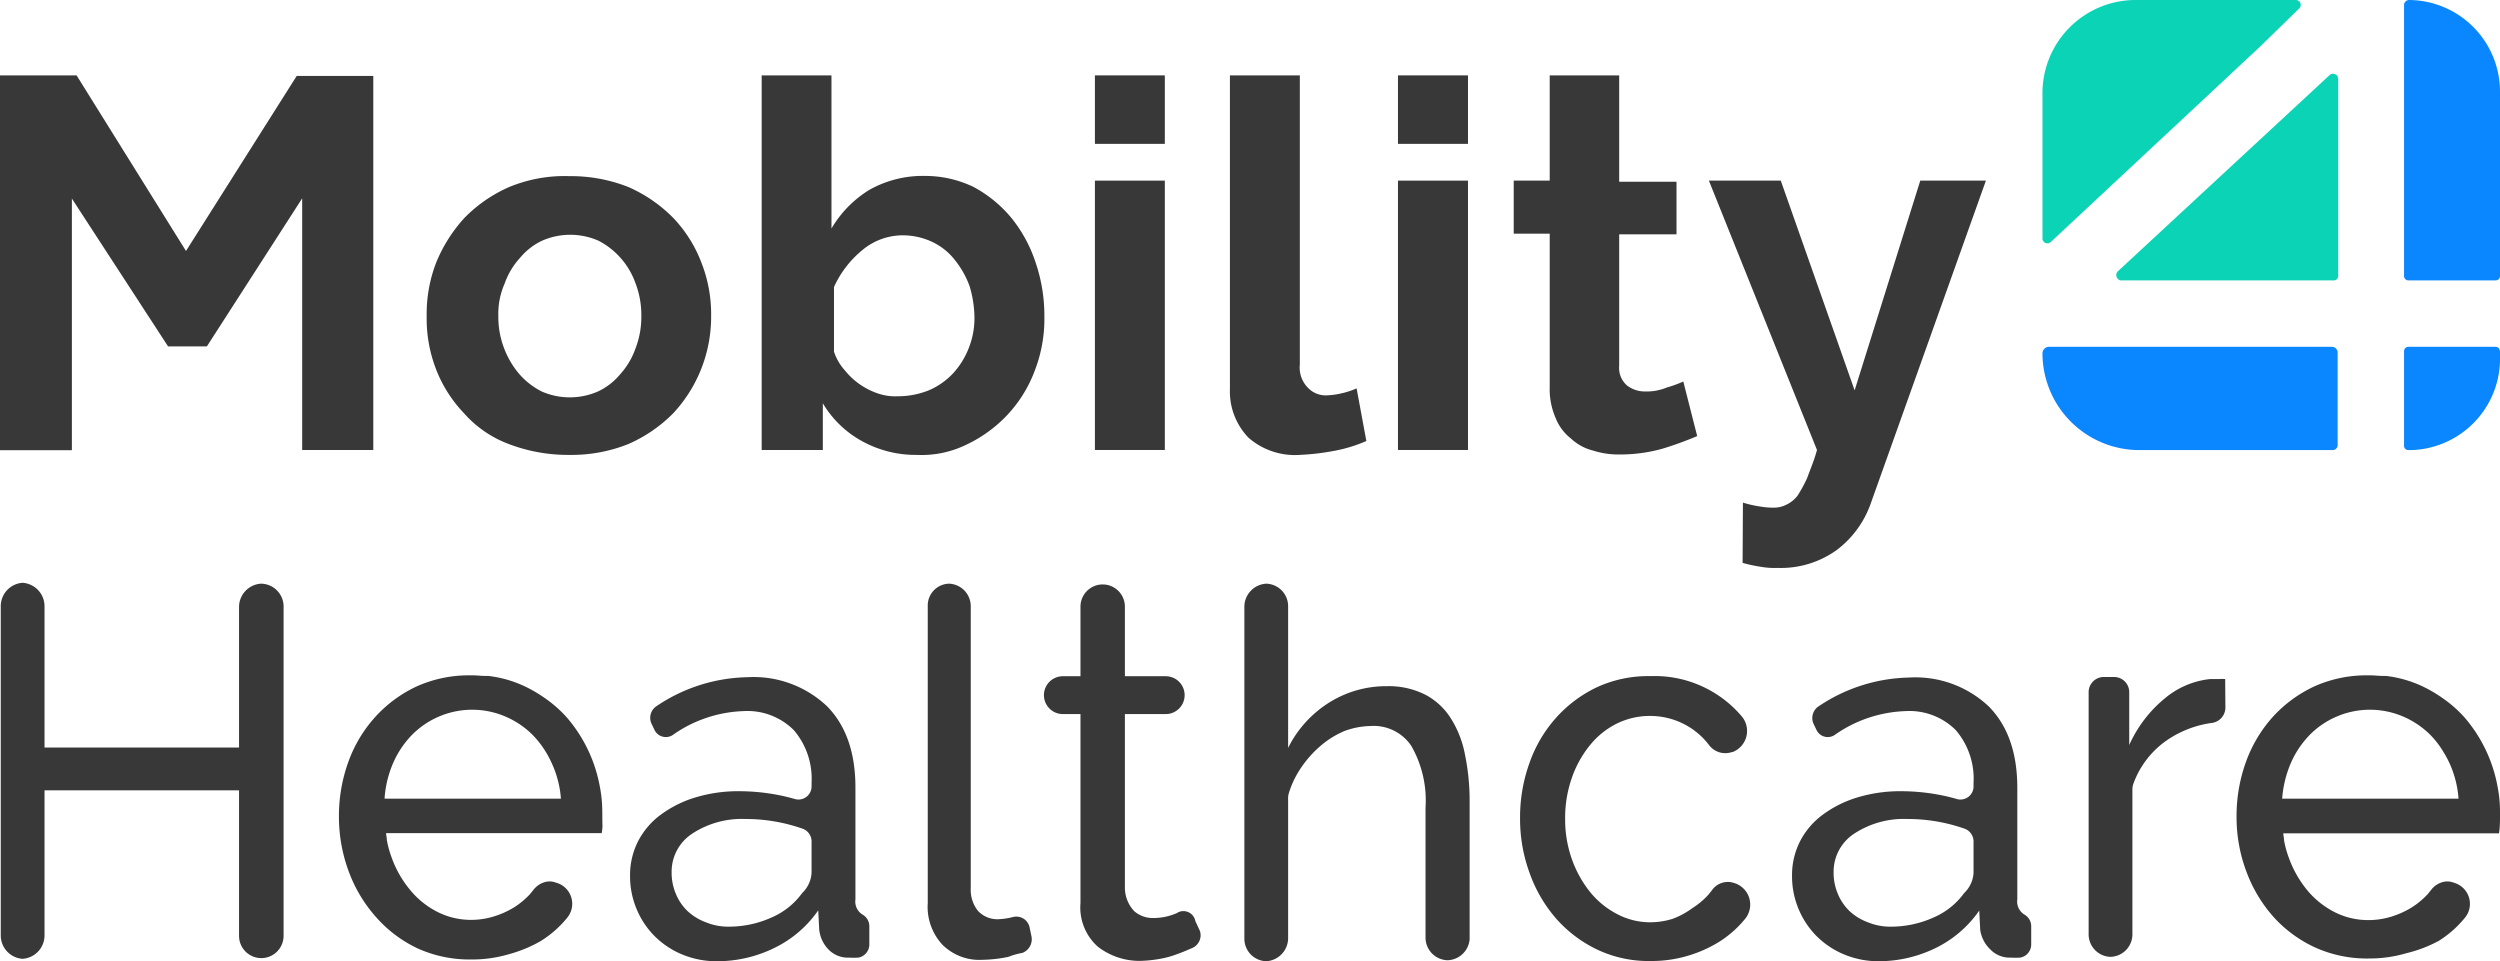 <svg xmlns="http://www.w3.org/2000/svg" viewBox="0 0 228.51 87.86"><defs><style>.cls-1{fill:#393839;}.cls-2{fill:#0ad3b6;}.cls-3{fill:#0a86ff;}</style></defs><title>Asset 17</title><g id="Layer_2" data-name="Layer 2"><g id="Layer_1-2" data-name="Layer 1"><path class="cls-1" d="M27.62,41.13v-23L18.91,31.66H15.36L6.57,18.15v23H0V6.89H7l10,16.05,10.12-16h7V41.13Z"/><path class="cls-1" d="M52,41.58a15.18,15.18,0,0,1-5.51-1,10.24,10.24,0,0,1-4.08-2.81,12.14,12.14,0,0,1-2.58-4.09A12.86,12.86,0,0,1,39,28.87,13,13,0,0,1,39.87,24a13.67,13.67,0,0,1,2.58-4.08,13,13,0,0,1,4.08-2.82,13.22,13.22,0,0,1,5.51-1,14.29,14.29,0,0,1,5.41,1,13.21,13.21,0,0,1,4.09,2.82A12.22,12.22,0,0,1,64.11,24,12.85,12.85,0,0,1,65,28.87a12.94,12.94,0,0,1-3.46,8.9,13.18,13.18,0,0,1-4.09,2.81A14,14,0,0,1,52,41.58ZM45.55,28.87a8,8,0,0,0,.54,3,7.91,7.91,0,0,0,1.42,2.37,6.78,6.78,0,0,0,2,1.54,6.41,6.41,0,0,0,5.15,0,5.83,5.83,0,0,0,2-1.54,6.93,6.93,0,0,0,1.42-2.37,8,8,0,0,0,.54-3,8.09,8.09,0,0,0-.54-3A7,7,0,0,0,54.7,22a6.41,6.41,0,0,0-5.15,0,5.85,5.85,0,0,0-2,1.55,6.8,6.8,0,0,0-1.42,2.36A6.84,6.84,0,0,0,45.55,28.87Z"/><path class="cls-1" d="M83.83,41.58a10.18,10.18,0,0,1-5.06-1.27,9.43,9.43,0,0,1-3.56-3.45v4.27H69.62V6.89H76v14a10.15,10.15,0,0,1,3.47-3.54,9.94,9.94,0,0,1,5.06-1.27,10.22,10.22,0,0,1,4.44,1,11.6,11.6,0,0,1,3.46,2.82A12.78,12.78,0,0,1,94.66,24a15,15,0,0,1,.8,4.91,13.14,13.14,0,0,1-.89,5,12.09,12.09,0,0,1-2.48,4,12.4,12.4,0,0,1-3.73,2.72A9.27,9.27,0,0,1,83.83,41.58Zm-1.78-5.36a7.55,7.55,0,0,0,2.84-.54,6.57,6.57,0,0,0,2.22-1.55,7.31,7.31,0,0,0,1.42-2.27,7.4,7.4,0,0,0,.54-2.81,10.35,10.35,0,0,0-.45-2.91,8.49,8.49,0,0,0-1.33-2.36,5.73,5.73,0,0,0-2-1.63,6.33,6.33,0,0,0-2.67-.64,5.76,5.76,0,0,0-3.81,1.36,9.36,9.36,0,0,0-2.58,3.36v5.91a4.73,4.73,0,0,0,1,1.72A6.54,6.54,0,0,0,80.36,36,4.79,4.79,0,0,0,82.05,36.22Z"/><path class="cls-1" d="M100.08,13.06V6.89h6.39v6.26h-6.39Zm0,28.07V16.51h6.39V41.13Z"/><path class="cls-1" d="M112.42,6.89h6.39V33.32a2.62,2.62,0,0,0,.71,2.09,2.24,2.24,0,0,0,1.87.72,6.74,6.74,0,0,0,1.24-.18A7.44,7.44,0,0,0,124,35.5l.89,4.81a13.27,13.27,0,0,1-3,.91,21.91,21.91,0,0,1-3.1.36A6.45,6.45,0,0,1,114.11,40a6.09,6.09,0,0,1-1.69-4.45Z"/><path class="cls-1" d="M127.78,13.06V6.89h6.4v6.26h-6.4Zm0,28.07V16.51h6.4V41.13Z"/><path class="cls-1" d="M155.13,39.86A32.55,32.55,0,0,1,152,41a14.2,14.2,0,0,1-3.91.54,7.58,7.58,0,0,1-2.49-.36,4.51,4.51,0,0,1-2-1.09,4.45,4.45,0,0,1-1.42-1.91,6.57,6.57,0,0,1-.53-2.82v-14h-3.29V16.51h3.29V6.89H148v9.72h5.24v4.81H148v12a2.14,2.14,0,0,0,.71,1.81,2.66,2.66,0,0,0,1.69.55,4.7,4.7,0,0,0,1.95-.36,10.24,10.24,0,0,0,1.51-.55Z"/><path class="cls-1" d="M159.31,45.94a10,10,0,0,0,1.6.36,6.39,6.39,0,0,0,1.24.1,2.42,2.42,0,0,0,1.15-.28,2.78,2.78,0,0,0,1-.81,12.29,12.29,0,0,0,.89-1.64c.26-.73.62-1.54.89-2.54L156.2,16.51h6.57l6.75,19.17,6-19.17h6L171,46a9.11,9.11,0,0,1-3.11,4.27,8.75,8.75,0,0,1-5.42,1.64,7.28,7.28,0,0,1-1.51-.1,14.21,14.21,0,0,1-1.68-.36Z"/><path class="cls-2" d="M187.47,22.1l19.1-17.83L210.18.75a.45.45,0,0,0-.34-.75H195.3a8.52,8.52,0,0,0-8.61,8.37v13.4A.45.45,0,0,0,187.47,22.1Z"/><path class="cls-2" d="M194,25.63h19.29a.4.4,0,0,0,.43-.42V7.2a.47.47,0,0,0-.78-.34L193.6,24.78A.49.49,0,0,0,194,25.63Z"/><path class="cls-3" d="M220.24,0a.47.47,0,0,0-.5.42V25.21a.4.4,0,0,0,.42.42h7.93a.4.4,0,0,0,.42-.42V8.29A8.38,8.38,0,0,0,220.24,0Z"/><path class="cls-3" d="M186.69,32.28a.62.62,0,0,1,.52-.58h25.95a.54.54,0,0,1,.51.49v8.46a.46.46,0,0,1-.43.49H195.46A8.86,8.86,0,0,1,186.69,32.28Z"/><path class="cls-3" d="M228.09,31.7h-7.93a.4.4,0,0,0-.42.41v8.62a.39.39,0,0,0,.42.41h.25a8.36,8.36,0,0,0,8.1-8.11V32.2C228.51,31.87,228.34,31.7,228.09,31.7Z"/><path class="cls-1" d="M25.92,55.54v30a2,2,0,1,1-4.07,0V72.24H4.07V85.46a2.15,2.15,0,0,1-2,2.18,2.14,2.14,0,0,1-2-2.18v-30a2.14,2.14,0,0,1,2-2.19,2.15,2.15,0,0,1,2,2.19V68.33H21.85V55.54a2.14,2.14,0,0,1,2-2.19A2.09,2.09,0,0,1,25.92,55.54Z"/><path class="cls-1" d="M86.73,53.35a2.06,2.06,0,0,1,2,2.1V81.19a3.08,3.08,0,0,0,.68,2.09,2.43,2.43,0,0,0,2,.73,6.25,6.25,0,0,0,1.18-.19,1.24,1.24,0,0,1,1.53,1l.17.82a1.33,1.33,0,0,1-.85,1.46,6.72,6.72,0,0,0-1.27.36,12.54,12.54,0,0,1-2.37.27,4.79,4.79,0,0,1-3.64-1.36,5.08,5.08,0,0,1-1.36-3.82V55.26A2,2,0,0,1,86.73,53.35Z"/><path class="cls-1" d="M109.68,85.1a1.27,1.27,0,0,1-.68,1.54c-.42.18-.84.37-1.35.55a8.62,8.62,0,0,1-1.61.45,11.94,11.94,0,0,1-1.86.19,6.25,6.25,0,0,1-3.81-1.28,4.79,4.79,0,0,1-1.61-4V65.27H97.15a1.73,1.73,0,0,1,0-3.46h1.61V55.45a2,2,0,1,1,4.06,0v6.36h3.73a1.73,1.73,0,0,1,0,3.46h-3.73V81.19a3.14,3.14,0,0,0,.85,2.09,2.56,2.56,0,0,0,1.78.63,5.32,5.32,0,0,0,2.12-.45c.08,0,.08-.09.16-.09a1.11,1.11,0,0,1,1.53.82Z"/><path class="cls-1" d="M132.3,87.77a2.07,2.07,0,0,1-2-2.09V73.82A10.06,10.06,0,0,0,129,68.18a4.14,4.14,0,0,0-3.72-1.82,7.31,7.31,0,0,0-2.37.45,8.19,8.19,0,0,0-2.21,1.37,9.76,9.76,0,0,0-1.78,2,8.5,8.5,0,0,0-1.1,2.27,1.79,1.79,0,0,0-.08.64V85.77a2.12,2.12,0,0,1-2,2.09,2.06,2.06,0,0,1-2-2.09V55.45a2.12,2.12,0,0,1,2-2.1,2.06,2.06,0,0,1,2,2.1V68.36a10.3,10.3,0,0,1,3.81-4.18,9.8,9.8,0,0,1,5.25-1.46,7.37,7.37,0,0,1,3.56.82,6.16,6.16,0,0,1,2.29,2.18A9.41,9.41,0,0,1,133.91,69a20.94,20.94,0,0,1,.42,4V85.86A2.09,2.09,0,0,1,132.3,87.77Z"/><path class="cls-1" d="M203.41,64.63a1.42,1.42,0,0,1-1.18,1.44,9.58,9.58,0,0,0-4.09,1.54,8.24,8.24,0,0,0-3.13,4,1.54,1.54,0,0,0-.1.56V85.33a2.06,2.06,0,0,1-2,2.13h0a2.06,2.06,0,0,1-2-2.13v-22a1.39,1.39,0,0,1,1.33-1.45h1.05a1.39,1.39,0,0,1,1.33,1.45V68.1a11.7,11.7,0,0,1,3.21-4.23,7.7,7.7,0,0,1,4.17-1.8h.85a2.76,2.76,0,0,1,.54,0Z"/><path class="cls-1" d="M55.05,74.09a11.88,11.88,0,0,0-.23-2.23,13.32,13.32,0,0,0-3-6.27,11.18,11.18,0,0,0-1.92-1.71,12.43,12.43,0,0,0-1.84-1.1,10.72,10.72,0,0,0-3.45-1l-.34,0c-.32,0-.65-.05-1-.05h-.22a11.64,11.64,0,0,0-4.94,1,11.88,11.88,0,0,0-3.8,2.79,12.3,12.3,0,0,0-2.47,4.12,14.51,14.51,0,0,0-.86,5v0a14.32,14.32,0,0,0,.89,5,13,13,0,0,0,2.48,4.16A11.7,11.7,0,0,0,38.2,86.7a11.53,11.53,0,0,0,4.92,1,11.87,11.87,0,0,0,3.39-.48A12.24,12.24,0,0,0,49.45,86a9.75,9.75,0,0,0,2.3-2l.09-.11a2,2,0,0,0-.91-3.18l-.19-.06a1.61,1.61,0,0,0-.78-.06,2,2,0,0,0-1.22.77l-.29.36A7.39,7.39,0,0,1,47,82.93a8.14,8.14,0,0,1-1.87.84,7,7,0,0,1-2.07.31A6.77,6.77,0,0,1,40,83.36a7.76,7.76,0,0,1-2.5-2,9.78,9.78,0,0,1-1.71-3,9.34,9.34,0,0,1-.43-1.57c0-.21-.06-.42-.07-.64H55a4.61,4.61,0,0,0,.07-.68C55.05,75.07,55.06,74.61,55.05,74.09ZM51.27,73H35.15a9.81,9.81,0,0,1,.79-3.27,8.6,8.6,0,0,1,1.73-2.57,7.71,7.71,0,0,1,2.49-1.68,7.71,7.71,0,0,1,6,0,7.91,7.91,0,0,1,2.48,1.65,8.68,8.68,0,0,1,1.25,1.6,9.12,9.12,0,0,1,.53,1A9.39,9.39,0,0,1,51.27,73Z"/><path class="cls-1" d="M228.51,74.09a11.88,11.88,0,0,0-.23-2.23,13.32,13.32,0,0,0-3-6.27,11.18,11.18,0,0,0-1.92-1.71,12.43,12.43,0,0,0-1.84-1.1,10.79,10.79,0,0,0-3.45-1l-.35,0c-.31,0-.64-.05-1-.05h-.22a11.64,11.64,0,0,0-4.94,1,11.93,11.93,0,0,0-3.81,2.79,12.45,12.45,0,0,0-2.46,4.12,14.51,14.51,0,0,0-.86,5v0a14.09,14.09,0,0,0,.89,5,13,13,0,0,0,2.48,4.16,11.7,11.7,0,0,0,3.83,2.81,11.5,11.5,0,0,0,4.92,1,11.87,11.87,0,0,0,3.39-.48A12.24,12.24,0,0,0,222.91,86a9.75,9.75,0,0,0,2.3-2l.09-.11a2,2,0,0,0-.92-3.18l-.18-.06a1.62,1.62,0,0,0-.78-.06,2,2,0,0,0-1.22.77l-.29.36a7.39,7.39,0,0,1-1.48,1.23,8.14,8.14,0,0,1-1.87.84,7.07,7.07,0,0,1-2.07.31,6.77,6.77,0,0,1-3.08-.72,7.9,7.9,0,0,1-2.51-2,10,10,0,0,1-1.7-3,9.34,9.34,0,0,1-.43-1.57c0-.21-.06-.42-.07-.64h19.72a6.57,6.57,0,0,0,.07-.68C228.51,75.07,228.52,74.61,228.51,74.09ZM224.73,73H208.6a10.06,10.06,0,0,1,.8-3.27,8.6,8.6,0,0,1,1.73-2.57,7.71,7.71,0,0,1,2.49-1.68,7.71,7.71,0,0,1,6,0,7.91,7.91,0,0,1,2.48,1.65,8.23,8.23,0,0,1,1.24,1.6,9.16,9.16,0,0,1,.54,1,9.39,9.39,0,0,1,.84,3.29Z"/><path class="cls-1" d="M138.94,74.74a14.67,14.67,0,0,1,.86-5,12.29,12.29,0,0,1,2.42-4.12A11.75,11.75,0,0,1,146,62.8a11.21,11.21,0,0,1,4.87-1,10.43,10.43,0,0,1,8.36,3.71,2.07,2.07,0,0,1-.86,3.23l-.06,0a1.86,1.86,0,0,1-2.09-.63,6.67,6.67,0,0,0-1.84-1.67,6.77,6.77,0,0,0-3.6-1,6.85,6.85,0,0,0-3,.7,7.32,7.32,0,0,0-2.47,2,9.72,9.72,0,0,0-1.65,3,11,11,0,0,0-.6,3.71,10.84,10.84,0,0,0,.63,3.72,10.2,10.2,0,0,0,1.68,3,7.79,7.79,0,0,0,2.48,2,6.45,6.45,0,0,0,3,.73,6.9,6.9,0,0,0,2.05-.32A7.52,7.52,0,0,0,154.7,83a7,7,0,0,0,1.46-1.23l.29-.36a1.78,1.78,0,0,1,2-.72l.18.06a2.06,2.06,0,0,1,.91,3.2l-.09.11a9.8,9.8,0,0,1-2.27,2,11.76,11.76,0,0,1-2.9,1.3,11.6,11.6,0,0,1-3.35.48A11,11,0,0,1,146,86.8,11.76,11.76,0,0,1,142.27,84a12.88,12.88,0,0,1-2.45-4.18A14.37,14.37,0,0,1,138.94,74.74Z"/><path class="cls-1" d="M171.74,87.86a8.12,8.12,0,0,1-3.13-.6,7.76,7.76,0,0,1-2.52-1.65,7.65,7.65,0,0,1-1.67-2.47,7.73,7.73,0,0,1-.62-3.1,6.82,6.82,0,0,1,.73-3.14,7,7,0,0,1,2.06-2.42,10.3,10.3,0,0,1,3.18-1.59,13.45,13.45,0,0,1,4-.57,19,19,0,0,1,3.49.33c.59.11,1.14.25,1.66.4a1.2,1.2,0,0,0,1.47-1.22v-.28a6.81,6.81,0,0,0-1.63-4.82A6,6,0,0,0,174.14,65a11.92,11.92,0,0,0-6.46,2.19,1.14,1.14,0,0,1-1.66-.5l-.23-.48a1.28,1.28,0,0,1,.41-1.63,15.32,15.32,0,0,1,8.3-2.65,9.77,9.77,0,0,1,7.28,2.64q2.61,2.64,2.61,7.44V82.2a1.4,1.4,0,0,0,.64,1.39,1.23,1.23,0,0,1,.63,1.1V86.3a1.22,1.22,0,0,1-1,1.23h0a7.81,7.81,0,0,1-.86,0,2.46,2.46,0,0,1-1.88-.75A3.09,3.09,0,0,1,181,85l-.09-1.77a10.36,10.36,0,0,1-4,3.43A11.81,11.81,0,0,1,171.74,87.86Zm1-3.16a9.46,9.46,0,0,0,4-.84,6.72,6.72,0,0,0,2.79-2.23,2.75,2.75,0,0,0,.86-1.88V76.94a1.24,1.24,0,0,0-.78-1.18,15.66,15.66,0,0,0-5.25-.9,8.26,8.26,0,0,0-4.88,1.34,4.15,4.15,0,0,0-1.88,3.51,4.9,4.9,0,0,0,.39,2,4.61,4.61,0,0,0,1.09,1.59,5,5,0,0,0,1.65,1A5.33,5.33,0,0,0,172.78,84.7Z"/><path class="cls-1" d="M65.53,87.86a8.12,8.12,0,0,1-3.13-.6,7.76,7.76,0,0,1-2.52-1.65,7.65,7.65,0,0,1-1.67-2.47,7.73,7.73,0,0,1-.62-3.1,6.82,6.82,0,0,1,.73-3.14,7,7,0,0,1,2.06-2.42,10.3,10.3,0,0,1,3.18-1.59,13.45,13.45,0,0,1,4-.57,19,19,0,0,1,3.49.33c.59.11,1.14.25,1.66.4a1.2,1.2,0,0,0,1.47-1.22v-.28a6.81,6.81,0,0,0-1.63-4.82A6,6,0,0,0,67.93,65a11.87,11.87,0,0,0-6.45,2.19,1.15,1.15,0,0,1-1.67-.5l-.23-.48A1.28,1.28,0,0,1,60,64.55a15.32,15.32,0,0,1,8.3-2.65,9.77,9.77,0,0,1,7.28,2.64q2.61,2.64,2.61,7.44V82.2a1.4,1.4,0,0,0,.64,1.39,1.23,1.23,0,0,1,.63,1.1V86.3a1.22,1.22,0,0,1-1,1.23h0a7.81,7.81,0,0,1-.86,0,2.46,2.46,0,0,1-1.88-.75,3.09,3.09,0,0,1-.84-1.8l-.09-1.77a10.36,10.36,0,0,1-4,3.43A11.81,11.81,0,0,1,65.53,87.86Zm1-3.16a9.46,9.46,0,0,0,4-.84,6.72,6.72,0,0,0,2.79-2.23,2.75,2.75,0,0,0,.86-1.88V76.94a1.24,1.24,0,0,0-.78-1.18,15.66,15.66,0,0,0-5.25-.9,8.26,8.26,0,0,0-4.88,1.34,4.15,4.15,0,0,0-1.88,3.51,4.9,4.9,0,0,0,.39,2,4.61,4.61,0,0,0,1.09,1.59,5,5,0,0,0,1.65,1A5.33,5.33,0,0,0,66.57,84.7Z"/></g></g></svg>